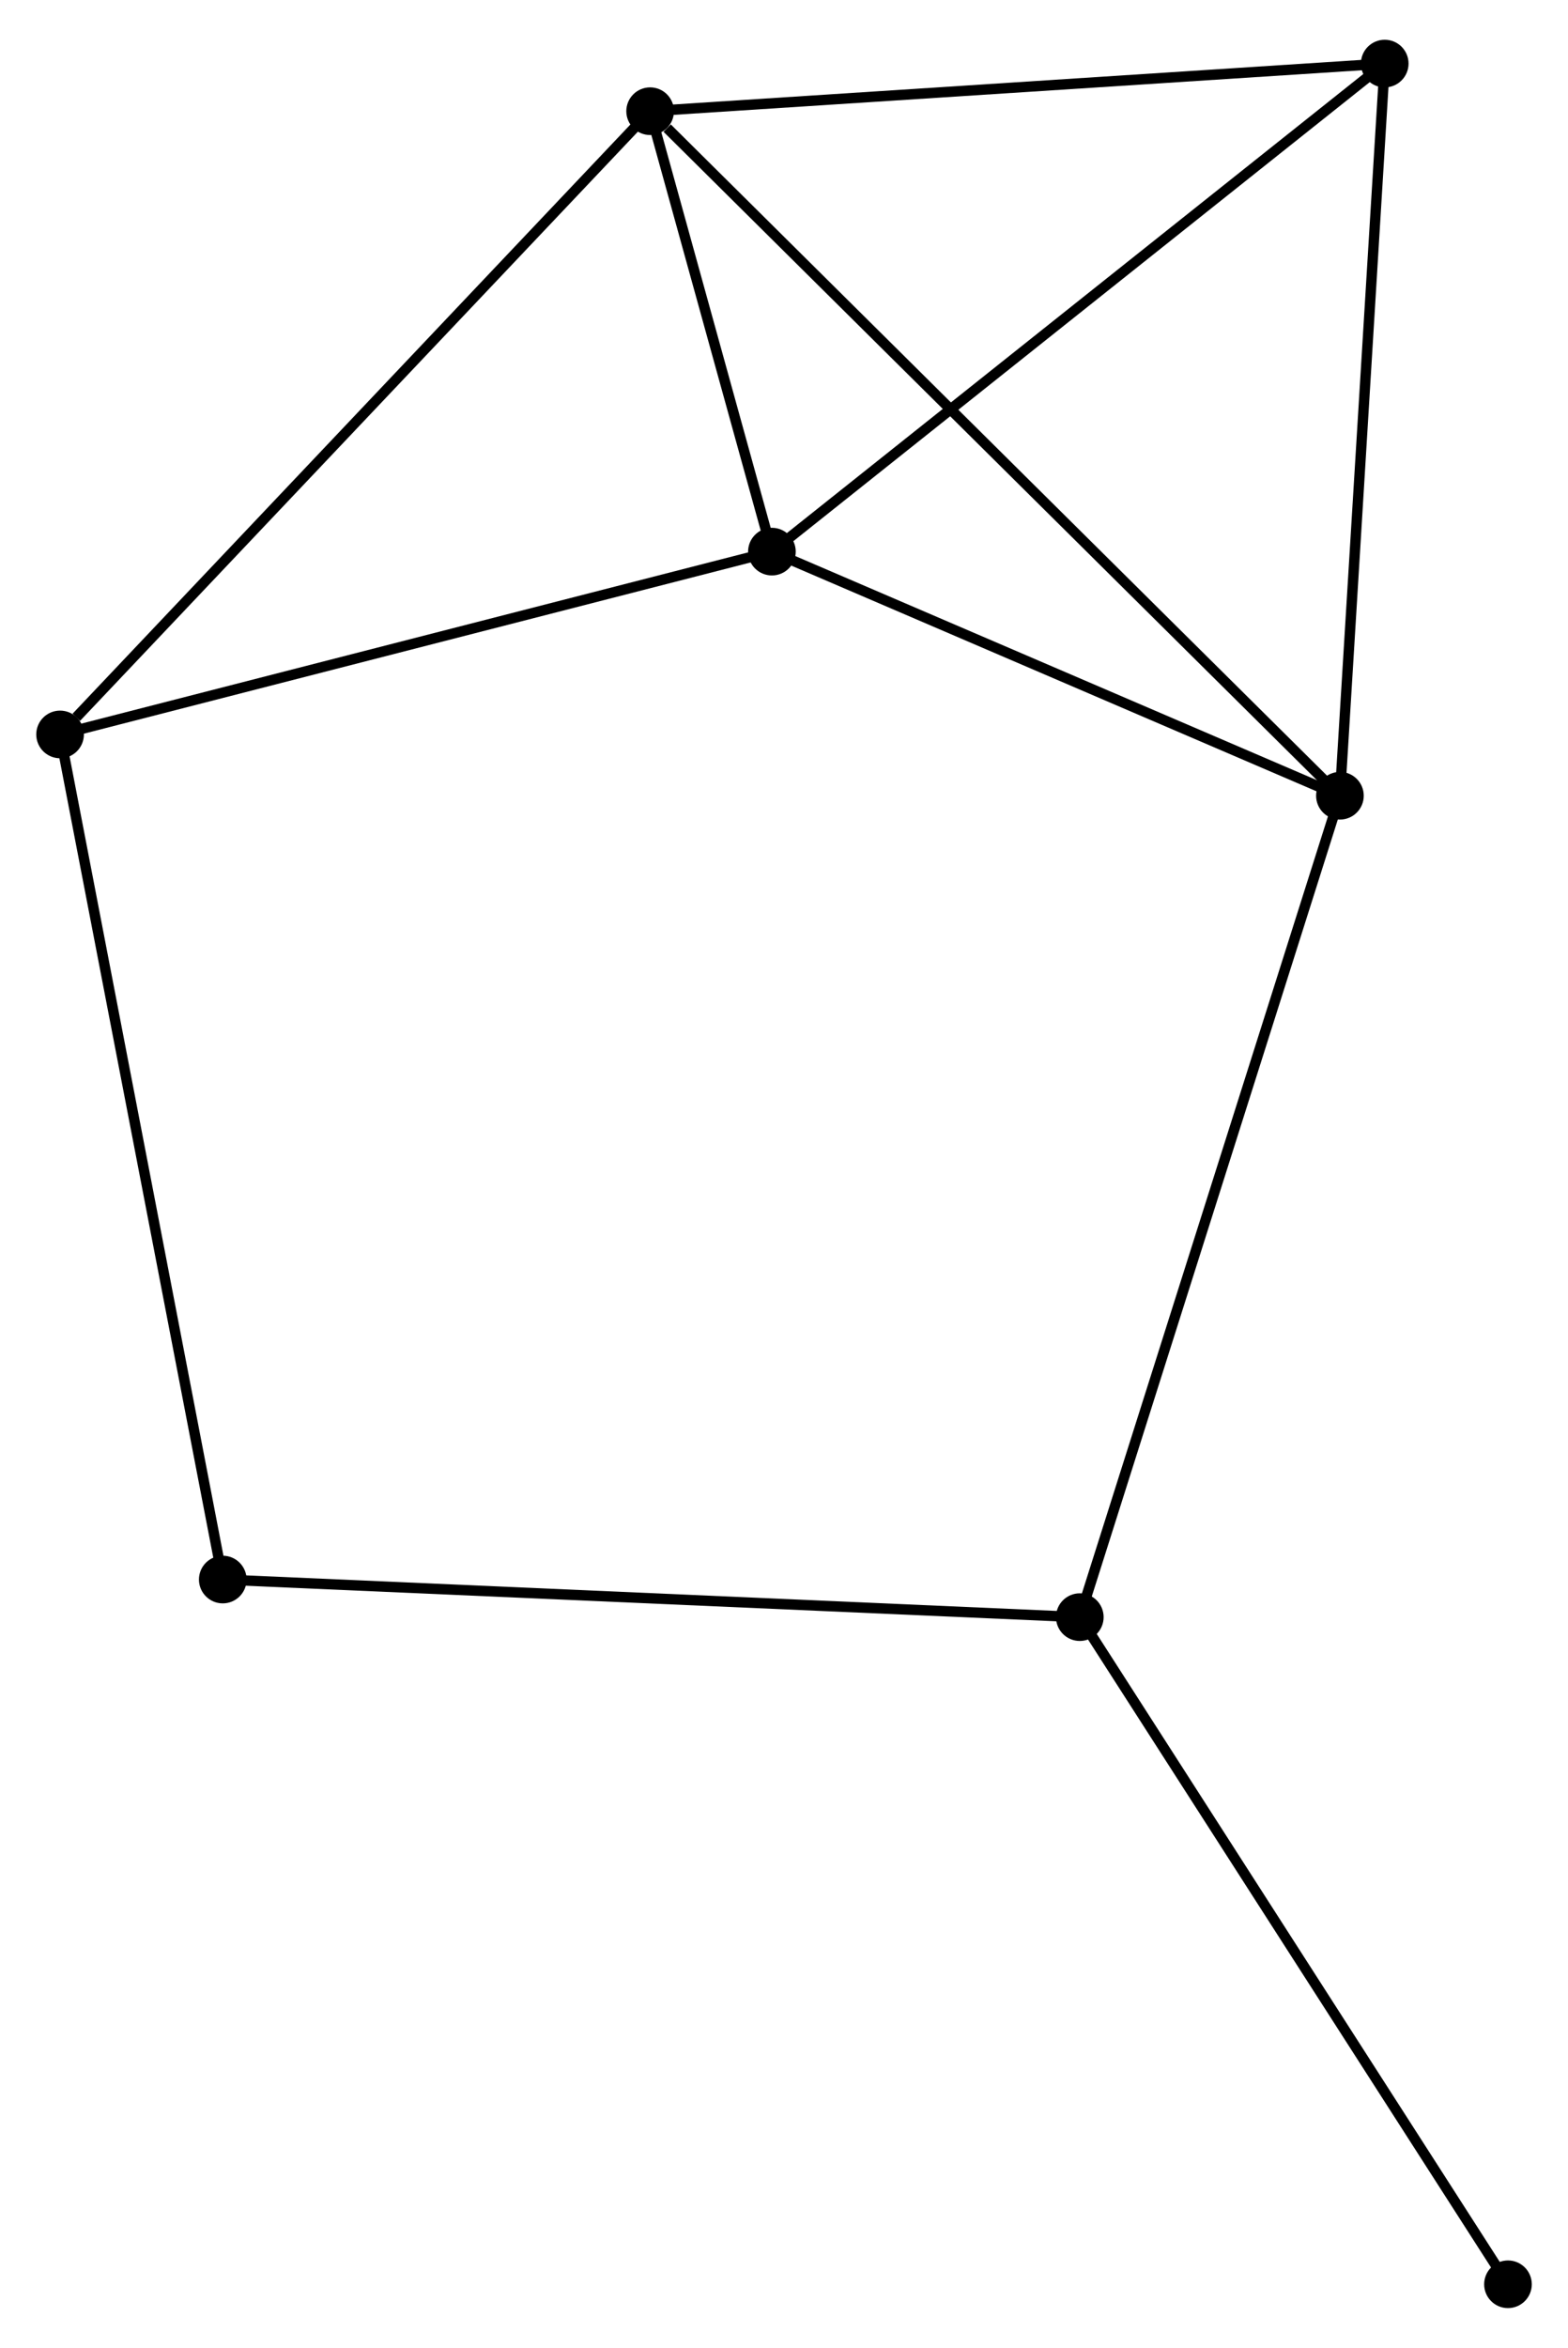 <?xml version="1.0" encoding="UTF-8" standalone="no"?>
<!DOCTYPE svg PUBLIC "-//W3C//DTD SVG 1.1//EN"
 "http://www.w3.org/Graphics/SVG/1.1/DTD/svg11.dtd">
<!-- Generated by graphviz version 2.36.0 (20140111.2315)
 -->
<!-- Title: %3 Pages: 1 -->
<svg width="151pt" height="226pt"
 viewBox="0.00 0.00 151.38 225.90" xmlns="http://www.w3.org/2000/svg" xmlns:xlink="http://www.w3.org/1999/xlink">
<g id="graph0" class="graph" transform="scale(1 1) rotate(0) translate(4 221.902)">
<title>%3</title>
<!-- 0 -->
<g id="node1" class="node"><title>0</title>
<ellipse fill="black" stroke="black" cx="58.766" cy="-211.506" rx="1.8" ry="1.8"/>
</g>
<!-- 1 -->
<g id="node2" class="node"><title>1</title>
<ellipse fill="black" stroke="black" cx="70.523" cy="-169.003" rx="1.8" ry="1.8"/>
</g>
<!-- 0&#45;&#45;1 -->
<g id="edge1" class="edge"><title>0&#45;&#45;1</title>
<path fill="none" stroke="black" d="M59.271,-209.679C61.205,-202.688 68.124,-177.672 70.032,-170.775"/>
</g>
<!-- 2 -->
<g id="node3" class="node"><title>2</title>
<ellipse fill="black" stroke="black" cx="125.361" cy="-145.446" rx="1.8" ry="1.8"/>
</g>
<!-- 0&#45;&#45;2 -->
<g id="edge2" class="edge"><title>0&#45;&#45;2</title>
<path fill="none" stroke="black" d="M60.412,-209.873C69.706,-200.654 115.496,-155.232 124,-146.796"/>
</g>
<!-- 4 -->
<g id="node4" class="node"><title>4</title>
<ellipse fill="black" stroke="black" cx="1.8" cy="-151.362" rx="1.8" ry="1.8"/>
</g>
<!-- 0&#45;&#45;4 -->
<g id="edge3" class="edge"><title>0&#45;&#45;4</title>
<path fill="none" stroke="black" d="M57.358,-210.019C49.545,-201.77 11.58,-161.687 3.368,-153.018"/>
</g>
<!-- 5 -->
<g id="node5" class="node"><title>5</title>
<ellipse fill="black" stroke="black" cx="129.686" cy="-216.102" rx="1.8" ry="1.8"/>
</g>
<!-- 0&#45;&#45;5 -->
<g id="edge4" class="edge"><title>0&#45;&#45;5</title>
<path fill="none" stroke="black" d="M60.812,-211.638C71.168,-212.309 117.709,-215.326 127.766,-215.977"/>
</g>
<!-- 1&#45;&#45;2 -->
<g id="edge5" class="edge"><title>1&#45;&#45;2</title>
<path fill="none" stroke="black" d="M72.347,-168.219C80.673,-164.642 115.017,-149.89 123.473,-146.257"/>
</g>
<!-- 1&#45;&#45;4 -->
<g id="edge6" class="edge"><title>1&#45;&#45;4</title>
<path fill="none" stroke="black" d="M68.54,-168.494C58.505,-165.918 13.406,-154.341 3.66,-151.84"/>
</g>
<!-- 1&#45;&#45;5 -->
<g id="edge7" class="edge"><title>1&#45;&#45;5</title>
<path fill="none" stroke="black" d="M71.985,-170.167C80.099,-176.626 119.529,-208.016 128.058,-214.805"/>
</g>
<!-- 2&#45;&#45;5 -->
<g id="edge9" class="edge"><title>2&#45;&#45;5</title>
<path fill="none" stroke="black" d="M125.486,-147.485C126.117,-157.802 128.956,-204.17 129.569,-214.189"/>
</g>
<!-- 3 -->
<g id="node6" class="node"><title>3</title>
<ellipse fill="black" stroke="black" cx="100.248" cy="-66.18" rx="1.8" ry="1.8"/>
</g>
<!-- 2&#45;&#45;3 -->
<g id="edge8" class="edge"><title>2&#45;&#45;3</title>
<path fill="none" stroke="black" d="M124.74,-143.487C121.266,-132.52 104.265,-78.858 100.847,-68.07"/>
</g>
<!-- 6 -->
<g id="node7" class="node"><title>6</title>
<ellipse fill="black" stroke="black" cx="17.507" cy="-69.808" rx="1.8" ry="1.8"/>
</g>
<!-- 4&#45;&#45;6 -->
<g id="edge12" class="edge"><title>4&#45;&#45;6</title>
<path fill="none" stroke="black" d="M2.188,-149.346C4.361,-138.063 14.995,-82.852 17.132,-71.753"/>
</g>
<!-- 3&#45;&#45;6 -->
<g id="edge10" class="edge"><title>3&#45;&#45;6</title>
<path fill="none" stroke="black" d="M98.203,-66.269C86.755,-66.771 30.741,-69.227 19.481,-69.721"/>
</g>
<!-- 7 -->
<g id="node8" class="node"><title>7</title>
<ellipse fill="black" stroke="black" cx="141.585" cy="-1.8" rx="1.8" ry="1.8"/>
</g>
<!-- 3&#45;&#45;7 -->
<g id="edge11" class="edge"><title>3&#45;&#45;7</title>
<path fill="none" stroke="black" d="M101.27,-64.588C106.939,-55.758 134.488,-12.852 140.447,-3.572"/>
</g>
</g>
</svg>
